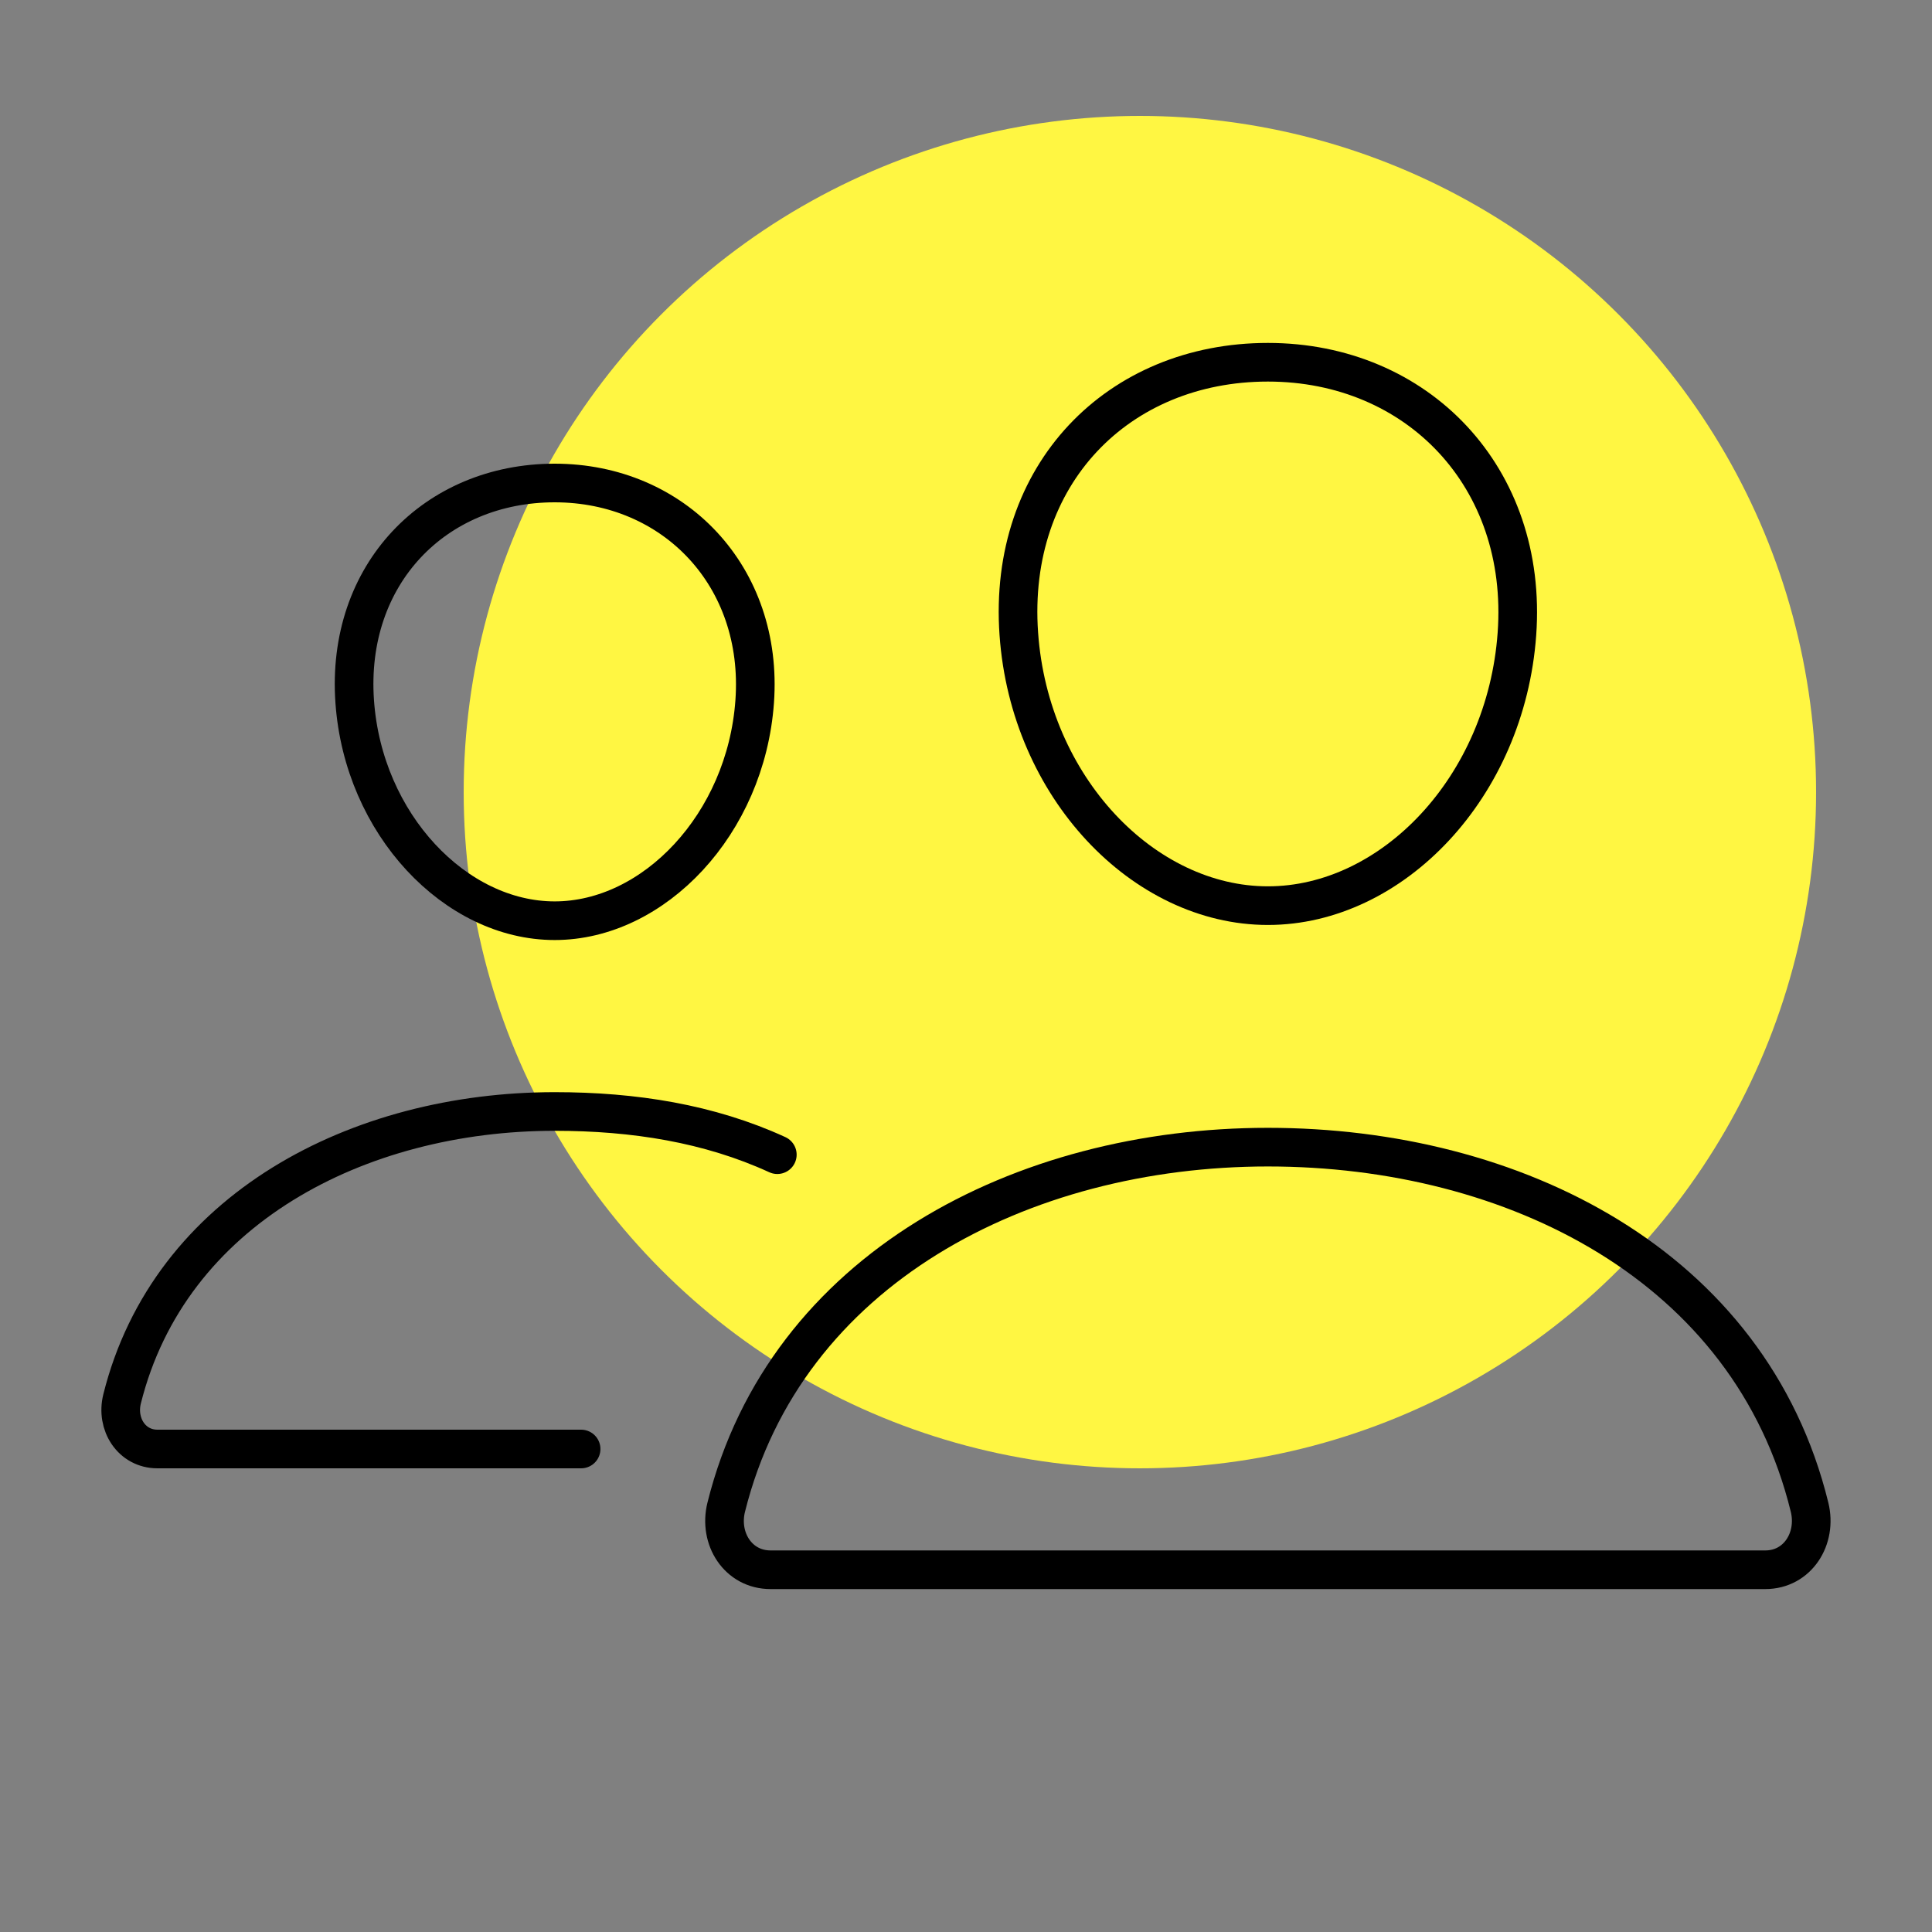 <svg width="50" height="50" viewBox="0 0 50 50" fill="none" xmlns="http://www.w3.org/2000/svg">
<rect x="0" y="0" width="50" height="50" fill="#808080" stroke="none"/>
<circle cx="29.5" cy="20.5" r="17.5" fill="#FFF642"/>
<path d="M39.258 16.406C38.972 20.378 36.026 23.438 32.813 23.438C29.6 23.438 26.648 20.379 26.367 16.406C26.074 12.274 28.942 9.375 32.813 9.375C36.683 9.375 39.551 12.35 39.258 16.406Z" stroke="black" stroke-linecap="round" stroke-linejoin="round"/>
<path d="M32.813 29.688C26.448 29.688 20.328 32.849 18.795 39.005C18.592 39.819 19.103 40.625 19.94 40.625H45.687C46.523 40.625 47.031 39.819 46.831 39.005C45.298 32.75 39.178 29.688 32.813 29.688Z" stroke="black" stroke-miterlimit="10"/>
<path d="M19.531 18.158C19.303 21.33 16.922 23.828 14.355 23.828C11.789 23.828 9.404 21.331 9.18 18.158C8.946 14.858 11.264 12.5 14.355 12.5C17.447 12.5 19.765 14.919 19.531 18.158Z" stroke="black" stroke-linecap="round" stroke-linejoin="round"/>
<path d="M20.117 29.883C18.355 29.075 16.413 28.765 14.355 28.765C9.277 28.765 4.385 31.289 3.159 36.206C2.998 36.856 3.406 37.5 4.074 37.5H15.039" stroke="black" stroke-miterlimit="10" stroke-linecap="round"/>
</svg>
